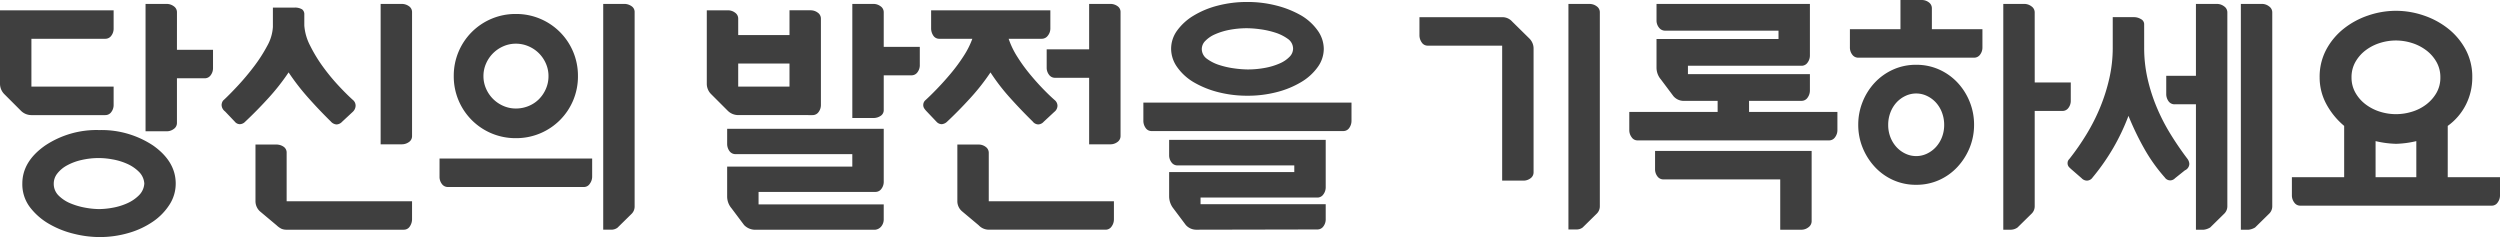<svg xmlns="http://www.w3.org/2000/svg" width="578.243" height="54.833" viewBox="0 0 578.243 54.833">
  <path id="패스_2" data-name="패스 2" d="M44.161-32.525h8.344v4.2a2.688,2.688,0,0,1-.539,1.675,1.671,1.671,0,0,1-1.391.71H44.161V-15.61a1.652,1.652,0,0,1-.738,1.391,2.724,2.724,0,0,1-1.646.539H36.9V-43.14h4.882a2.724,2.724,0,0,1,1.646.539,1.652,1.652,0,0,1,.738,1.391Zm-33.717,15.1a3.432,3.432,0,0,1-2.327-.965L4.2-22.308a3.432,3.432,0,0,1-.965-2.327V-41.664H29.517v4.2a2.688,2.688,0,0,1-.539,1.675,1.671,1.671,0,0,1-1.391.71H10.5v11.069H29.517v4.2a2.688,2.688,0,0,1-.539,1.675,1.671,1.671,0,0,1-1.391.71Zm15.723,3.463a21.561,21.561,0,0,1,12.488,3.576q5.222,3.69,5.222,8.8a8.943,8.943,0,0,1-1.391,4.8,13.655,13.655,0,0,1-3.8,3.945A19.254,19.254,0,0,1,33.036,9.82a23.912,23.912,0,0,1-6.868.965,24.922,24.922,0,0,1-5.761-.738,21.524,21.524,0,0,1-5.761-2.271,14.912,14.912,0,0,1-4.456-3.86A8.775,8.775,0,0,1,8.4-1.589q0-5.109,5.279-8.8A21.4,21.4,0,0,1,26.168-13.964ZM15.667-1.589A3.782,3.782,0,0,0,16.8,1.192a8.442,8.442,0,0,0,2.781,1.816A16.273,16.273,0,0,0,23.017,4a18.588,18.588,0,0,0,3.15.312A18.106,18.106,0,0,0,29.29,4,14.317,14.317,0,0,0,32.639,2.98a8.989,8.989,0,0,0,2.725-1.845,4.157,4.157,0,0,0,1.249-2.725,4.157,4.157,0,0,0-1.249-2.725,8.989,8.989,0,0,0-2.725-1.845A14.317,14.317,0,0,0,29.29-7.18a18.106,18.106,0,0,0-3.122-.312,17.8,17.8,0,0,0-4.087.454A12.867,12.867,0,0,0,18.732-5.79,7.174,7.174,0,0,0,16.49-3.917,3.761,3.761,0,0,0,15.667-1.589Zm80.49-41.55a2.826,2.826,0,0,1,1.646.511,1.631,1.631,0,0,1,.738,1.419V-12.6a1.631,1.631,0,0,1-.738,1.419,2.826,2.826,0,0,1-1.646.511H91.275V-43.14ZM69.534,2.5H98.54V6.641a2.958,2.958,0,0,1-.511,1.675,1.615,1.615,0,0,1-1.419.766H69.534a2.868,2.868,0,0,1-1.22-.227,4.749,4.749,0,0,1-1.107-.795l-3.86-3.235A3.206,3.206,0,0,1,62.326,2.5V-10.615H67.15a2.943,2.943,0,0,1,1.646.482,1.614,1.614,0,0,1,.738,1.447ZM79.752-15.95q-2.611-2.554-5.165-5.421a53.653,53.653,0,0,1-4.6-5.932,50.238,50.238,0,0,1-4.711,5.988q-2.668,2.923-5.336,5.421a1.736,1.736,0,0,1-1.249.568,1.507,1.507,0,0,1-1.135-.568l-2.271-2.384a1.947,1.947,0,0,1-.795-1.476,1.831,1.831,0,0,1,.341-1.022q1.419-1.306,3.377-3.406a57.53,57.53,0,0,0,3.746-4.456A34.935,34.935,0,0,0,65.022-33.4a10.18,10.18,0,0,0,1.334-4.4v-4.484h4.882a3.194,3.194,0,0,1,1.873.4,1.417,1.417,0,0,1,.511,1.192v2.554a11.938,11.938,0,0,0,1.334,4.626,33.8,33.8,0,0,0,2.923,4.825,46.166,46.166,0,0,0,3.633,4.427q1.93,2.072,3.463,3.434a1.7,1.7,0,0,1,.511,1.249,2.009,2.009,0,0,1-.681,1.419l-2.441,2.271a1.846,1.846,0,0,1-1.306.624A1.922,1.922,0,0,1,79.752-15.95ZM104.9-7.379H140.2v4.2a2.766,2.766,0,0,1-.539,1.618,1.59,1.59,0,0,1-1.334.766h-31.5a1.671,1.671,0,0,1-1.391-.71,2.688,2.688,0,0,1-.539-1.675Zm32.014-19.072a14.248,14.248,0,0,1-1.107,5.62,14.271,14.271,0,0,1-3.065,4.569A14.271,14.271,0,0,1,128.17-13.2a14.248,14.248,0,0,1-5.62,1.107,14.248,14.248,0,0,1-5.62-1.107,14.271,14.271,0,0,1-4.569-3.065,14.271,14.271,0,0,1-3.065-4.569,14.248,14.248,0,0,1-1.107-5.62,14.248,14.248,0,0,1,1.107-5.62,14.271,14.271,0,0,1,3.065-4.569,14.271,14.271,0,0,1,4.569-3.065,14.248,14.248,0,0,1,5.62-1.107,14.248,14.248,0,0,1,5.62,1.107,14.271,14.271,0,0,1,4.569,3.065,14.271,14.271,0,0,1,3.065,4.569A14.248,14.248,0,0,1,136.912-26.451Zm-14.361-7.493a7.143,7.143,0,0,0-2.895.6,7.7,7.7,0,0,0-2.384,1.618,7.7,7.7,0,0,0-1.618,2.384,7.143,7.143,0,0,0-.6,2.895,7.143,7.143,0,0,0,.6,2.895,7.7,7.7,0,0,0,1.618,2.384,7.7,7.7,0,0,0,2.384,1.618,7.143,7.143,0,0,0,2.895.6,7.662,7.662,0,0,0,2.923-.568,7.24,7.24,0,0,0,2.412-1.589A7.7,7.7,0,0,0,129.5-23.5a7.283,7.283,0,0,0,.6-2.952,7.143,7.143,0,0,0-.6-2.895,7.7,7.7,0,0,0-1.618-2.384,7.614,7.614,0,0,0-2.412-1.618A7.344,7.344,0,0,0,122.551-33.944Zm25.032-9.2a2.918,2.918,0,0,1,1.7.511,1.581,1.581,0,0,1,.738,1.362V3.746a2.37,2.37,0,0,1-.681,1.646l-3.292,3.235a2.442,2.442,0,0,1-1.476.454h-1.816V-43.14Zm60.055,9.933h8.344v4.2a2.688,2.688,0,0,1-.539,1.675,1.671,1.671,0,0,1-1.391.71h-6.414v8a1.562,1.562,0,0,1-.738,1.391,2.943,2.943,0,0,1-1.646.482h-4.882V-43.14h4.882a2.724,2.724,0,0,1,1.646.539,1.652,1.652,0,0,1,.738,1.391Zm-33.717,15.78a3.432,3.432,0,0,1-2.327-.965l-3.917-3.917a3.242,3.242,0,0,1-.71-1.078,3.276,3.276,0,0,1-.255-1.249V-41.664h4.882a2.724,2.724,0,0,1,1.646.539,1.652,1.652,0,0,1,.738,1.391v3.8h11.863v-5.733h4.882a2.724,2.724,0,0,1,1.646.539,1.652,1.652,0,0,1,.738,1.391V-19.81a2.688,2.688,0,0,1-.539,1.675,1.671,1.671,0,0,1-1.391.71Zm.057-11.92v5.336h11.863v-5.336Zm-2.554,15.1h36.215v12.2A2.688,2.688,0,0,1,207.1-.369a1.671,1.671,0,0,1-1.391.71H178.689V3.235h28.949V6.641a2.57,2.57,0,0,1-.539,1.646,2.061,2.061,0,0,1-1.391.795h-28.1A3.566,3.566,0,0,1,175.34,8l-2.895-3.86a4.212,4.212,0,0,1-1.022-2.725V-5.506h28.949V-8.4H173.41a1.684,1.684,0,0,1-1.476-.738,2.826,2.826,0,0,1-.511-1.646Zm46.148-4.03a4.715,4.715,0,0,1-.539-.653,1.413,1.413,0,0,1-.255-.823,1.511,1.511,0,0,1,.4-1.022q1.192-1.078,2.81-2.753t3.207-3.576a39.713,39.713,0,0,0,2.923-3.973,19.356,19.356,0,0,0,2.015-4h-7.606a1.6,1.6,0,0,1-1.447-.766,2.988,2.988,0,0,1-.482-1.618v-4.2H246.18v4.2a2.634,2.634,0,0,1-.568,1.646,1.725,1.725,0,0,1-1.419.738h-7.663a19.157,19.157,0,0,0,1.958,4.087,37.9,37.9,0,0,0,2.81,3.917q1.533,1.873,3.094,3.491t2.867,2.753a1.736,1.736,0,0,1,.568,1.249,1.831,1.831,0,0,1-.738,1.419l-2.441,2.271a1.8,1.8,0,0,1-1.249.624,1.669,1.669,0,0,1-1.306-.681q-2.611-2.554-5.194-5.421A47.3,47.3,0,0,1,232.33-27.3a50.238,50.238,0,0,1-4.711,5.988q-2.668,2.923-5.336,5.421a2.033,2.033,0,0,1-1.249.568,1.682,1.682,0,0,1-1.192-.568ZM260.03-43.14a2.79,2.79,0,0,1,1.674.511,1.6,1.6,0,0,1,.71,1.362V-12.6a1.671,1.671,0,0,1-.71,1.391,2.688,2.688,0,0,1-1.674.539h-4.882V-26.054h-7.89a1.671,1.671,0,0,1-1.391-.71,2.688,2.688,0,0,1-.539-1.675v-4.2h9.82v-10.5ZM231.933,2.5h28.949V6.641a2.81,2.81,0,0,1-.539,1.7,1.652,1.652,0,0,1-1.391.738H231.933a3.206,3.206,0,0,1-2.327-1.022l-3.86-3.235a3.073,3.073,0,0,1-1.078-2.384V-10.615h4.882a2.688,2.688,0,0,1,1.674.539,1.671,1.671,0,0,1,.71,1.391Zm83.9-22.819v4.2a2.826,2.826,0,0,1-.511,1.646,1.631,1.631,0,0,1-1.419.738H269.623a1.631,1.631,0,0,1-1.419-.738,2.826,2.826,0,0,1-.511-1.646v-4.2Zm-36.5-4.711a12.344,12.344,0,0,1-3.86-3.548,7.352,7.352,0,0,1-1.362-4.172,7.16,7.16,0,0,1,1.391-4.229,12.807,12.807,0,0,1,3.775-3.434,20.616,20.616,0,0,1,5.591-2.327,26.8,26.8,0,0,1,6.9-.851,26.726,26.726,0,0,1,6.67.823,22.769,22.769,0,0,1,5.761,2.3,12.345,12.345,0,0,1,3.86,3.548,7.352,7.352,0,0,1,1.362,4.172,7.2,7.2,0,0,1-1.391,4.2,12.526,12.526,0,0,1-3.8,3.463,21.073,21.073,0,0,1-5.62,2.327,26.565,26.565,0,0,1-6.84.851,26.859,26.859,0,0,1-6.755-.823A21.873,21.873,0,0,1,279.33-25.032ZM291.761-37.52a21.615,21.615,0,0,0-4.115.369A15.187,15.187,0,0,0,284.3-36.13a7.013,7.013,0,0,0-2.271,1.533,2.683,2.683,0,0,0-.823,1.845,2.783,2.783,0,0,0,1.22,2.327,9.819,9.819,0,0,0,2.923,1.447,19.8,19.8,0,0,0,3.491.766,24.153,24.153,0,0,0,2.923.227,21.743,21.743,0,0,0,4.087-.369,15.141,15.141,0,0,0,3.377-1.022,7.013,7.013,0,0,0,2.271-1.533,2.683,2.683,0,0,0,.823-1.845,2.765,2.765,0,0,0-1.249-2.327,10.225,10.225,0,0,0-2.952-1.447,19.8,19.8,0,0,0-3.491-.766A23.91,23.91,0,0,0,291.761-37.52ZM273.653-11.693h36.215V-.738a2.724,2.724,0,0,1-.539,1.646,1.652,1.652,0,0,1-1.391.738H280.919V3.179h28.949V6.641a2.689,2.689,0,0,1-.539,1.675,1.671,1.671,0,0,1-1.391.71l-28.1.057A3.254,3.254,0,0,1,277.513,8l-2.895-3.86a4.521,4.521,0,0,1-.965-2.725V-4.257H302.6V-5.79H275.583a1.671,1.671,0,0,1-1.391-.71,2.688,2.688,0,0,1-.539-1.675Zm83.328-23.443a3.321,3.321,0,0,1,.71,1.05,3.208,3.208,0,0,1,.255,1.277V-4.2a1.671,1.671,0,0,1-.71,1.391,2.688,2.688,0,0,1-1.674.539h-4.882V-33.49h-17.2a1.615,1.615,0,0,1-1.419-.766,2.869,2.869,0,0,1-.511-1.618v-4.2h19.186a3.025,3.025,0,0,1,2.271,1.022Zm13.907-8a2.724,2.724,0,0,1,1.646.539,1.652,1.652,0,0,1,.738,1.391V3.69a2.37,2.37,0,0,1-.681,1.646L369.3,8.571a2.29,2.29,0,0,1-1.476.454h-1.816V-43.14Zm36.9,24.976h20.435v4.2a2.724,2.724,0,0,1-.539,1.646,1.652,1.652,0,0,1-1.391.738H381.957a1.6,1.6,0,0,1-1.334-.738,2.724,2.724,0,0,1-.539-1.646v-4.2h20.435v-2.554h-7.89A3.13,3.13,0,0,1,390.3-21.8l-2.895-3.86a4.212,4.212,0,0,1-1.022-2.725v-6.641H414.6v-1.93H388.371a1.747,1.747,0,0,1-1.419-.71,2.6,2.6,0,0,1-.568-1.675v-3.8h35.477v11.92a2.724,2.724,0,0,1-.539,1.646,1.652,1.652,0,0,1-1.391.738H393.65v1.93h28.211v3.746a2.81,2.81,0,0,1-.539,1.7,1.652,1.652,0,0,1-1.391.738H407.784Zm-21.74,9.025h36.215V7.1a1.725,1.725,0,0,1-.738,1.419,2.634,2.634,0,0,1-1.646.568h-4.882V-2.554H387.974a1.671,1.671,0,0,1-1.391-.71,2.688,2.688,0,0,1-.539-1.675Zm87.812-15.837H482.2v4.2a2.688,2.688,0,0,1-.539,1.675,1.671,1.671,0,0,1-1.391.71h-6.414V3.69a2.37,2.37,0,0,1-.681,1.646l-3.292,3.235a2.766,2.766,0,0,1-1.476.511H466.59V-43.14h4.825a2.716,2.716,0,0,1,1.7.568,1.677,1.677,0,0,1,.738,1.362ZM450.072-37.293h11.693v4.2a2.688,2.688,0,0,1-.539,1.675,1.671,1.671,0,0,1-1.391.71H433.043a1.671,1.671,0,0,1-1.391-.71,2.688,2.688,0,0,1-.539-1.675v-4.2h11.693v-6.755h4.882a2.688,2.688,0,0,1,1.674.539,1.671,1.671,0,0,1,.71,1.391ZM433.043-15.212a14.02,14.02,0,0,1,1.022-5.307,14.128,14.128,0,0,1,2.81-4.427,13.254,13.254,0,0,1,4.229-3.008,12.767,12.767,0,0,1,5.336-1.107,12.767,12.767,0,0,1,5.336,1.107A13.254,13.254,0,0,1,456-24.947a14.128,14.128,0,0,1,2.81,4.427,14.02,14.02,0,0,1,1.022,5.307,13.954,13.954,0,0,1-1.022,5.336A14.573,14.573,0,0,1,456-5.449a13.047,13.047,0,0,1-4.229,3.037,12.767,12.767,0,0,1-5.336,1.107A12.767,12.767,0,0,1,441.1-2.412a13.047,13.047,0,0,1-4.229-3.037,14.573,14.573,0,0,1-2.81-4.427A13.954,13.954,0,0,1,433.043-15.212Zm13.4,7.266a5.74,5.74,0,0,0,2.5-.568,6.637,6.637,0,0,0,2.072-1.533,7.256,7.256,0,0,0,1.391-2.271,7.722,7.722,0,0,0,.511-2.838,7.947,7.947,0,0,0-.511-2.867,7.184,7.184,0,0,0-1.391-2.3,6.637,6.637,0,0,0-2.072-1.533,5.74,5.74,0,0,0-2.5-.568,5.74,5.74,0,0,0-2.5.568,6.637,6.637,0,0,0-2.072,1.533,7.184,7.184,0,0,0-1.391,2.3,7.947,7.947,0,0,0-.511,2.867,7.721,7.721,0,0,0,.511,2.838,7.256,7.256,0,0,0,1.391,2.271,6.637,6.637,0,0,0,2.072,1.533A5.74,5.74,0,0,0,446.439-7.947Zm52.733-25.032a31.969,31.969,0,0,0,.766,7.039,40.117,40.117,0,0,0,2.1,6.613,44.756,44.756,0,0,0,3.179,6.216q1.845,3.008,4,5.847a2.165,2.165,0,0,1,.4,1.135,1.678,1.678,0,0,1-1.022,1.476l-2.271,1.816a1.574,1.574,0,0,1-1.135.511,1.517,1.517,0,0,1-1.249-.681,38.506,38.506,0,0,1-4.8-6.755,64.654,64.654,0,0,1-3.6-7.493A49.625,49.625,0,0,1,492.02-9.82a50.3,50.3,0,0,1-4.768,6.812,1.632,1.632,0,0,1-1.306.738,1.736,1.736,0,0,1-1.249-.568l-2.157-1.873q-.341-.284-.71-.653a1.342,1.342,0,0,1-.369-.993,1.25,1.25,0,0,1,.4-.908,56.678,56.678,0,0,0,4-5.761,44.669,44.669,0,0,0,3.179-6.3,41.65,41.65,0,0,0,2.1-6.7,31.832,31.832,0,0,0,.766-6.953v-7.1h4.882a3.078,3.078,0,0,1,1.646.454,1.321,1.321,0,0,1,.738,1.135Zm16.8-10.161a2.716,2.716,0,0,1,1.7.568,1.677,1.677,0,0,1,.738,1.362V3.69a2.37,2.37,0,0,1-.681,1.646l-3.292,3.235a4.2,4.2,0,0,1-.653.312,3.5,3.5,0,0,1-.823.2h-1.816V-19.924h-4.882a1.684,1.684,0,0,1-1.476-.738,2.826,2.826,0,0,1-.511-1.646v-4.2h6.868V-43.14Zm10.444,0a2.634,2.634,0,0,1,1.646.568,1.677,1.677,0,0,1,.738,1.362V3.69a2.37,2.37,0,0,1-.681,1.646l-3.292,3.235a4.2,4.2,0,0,1-.653.312,3.5,3.5,0,0,1-.823.2h-1.816V-43.14ZM569.388-3.065h12.091v4.2a2.723,2.723,0,0,1-.539,1.646,1.6,1.6,0,0,1-1.334.738H535.273a1.652,1.652,0,0,1-1.391-.738,2.724,2.724,0,0,1-.539-1.646v-4.2h12.09V-14.929a17.274,17.274,0,0,1-4.172-5.137,12.944,12.944,0,0,1-1.5-6.1,13.281,13.281,0,0,1,1.533-6.414,15.522,15.522,0,0,1,4.03-4.825A18.669,18.669,0,0,1,551-40.472a19.846,19.846,0,0,1,6.414-1.078,19.846,19.846,0,0,1,6.414,1.078,18.67,18.67,0,0,1,5.676,3.065,15.522,15.522,0,0,1,4.03,4.825,13.281,13.281,0,0,1,1.533,6.414,13.844,13.844,0,0,1-1.476,6.329,13.6,13.6,0,0,1-4.2,4.91ZM557.411-34.682a12.3,12.3,0,0,0-3.69.568,10.82,10.82,0,0,0-3.292,1.675,8.789,8.789,0,0,0-2.384,2.7,7.078,7.078,0,0,0-.908,3.576,7.078,7.078,0,0,0,.908,3.576,8.789,8.789,0,0,0,2.384,2.7,10.82,10.82,0,0,0,3.292,1.675,12.3,12.3,0,0,0,3.69.568,12.579,12.579,0,0,0,3.718-.568,10.4,10.4,0,0,0,3.292-1.675,9.074,9.074,0,0,0,2.356-2.668,7.036,7.036,0,0,0,.908-3.6,7.078,7.078,0,0,0-.908-3.576,8.789,8.789,0,0,0-2.384-2.7,10.82,10.82,0,0,0-3.292-1.675A12.3,12.3,0,0,0,557.411-34.682ZM552.7-3.065h9.423v-8.344a22.582,22.582,0,0,1-4.655.624,22.893,22.893,0,0,1-4.768-.624Z" transform="translate(-3.235 44.048)" fill="#3f3f3f"/>
</svg>
